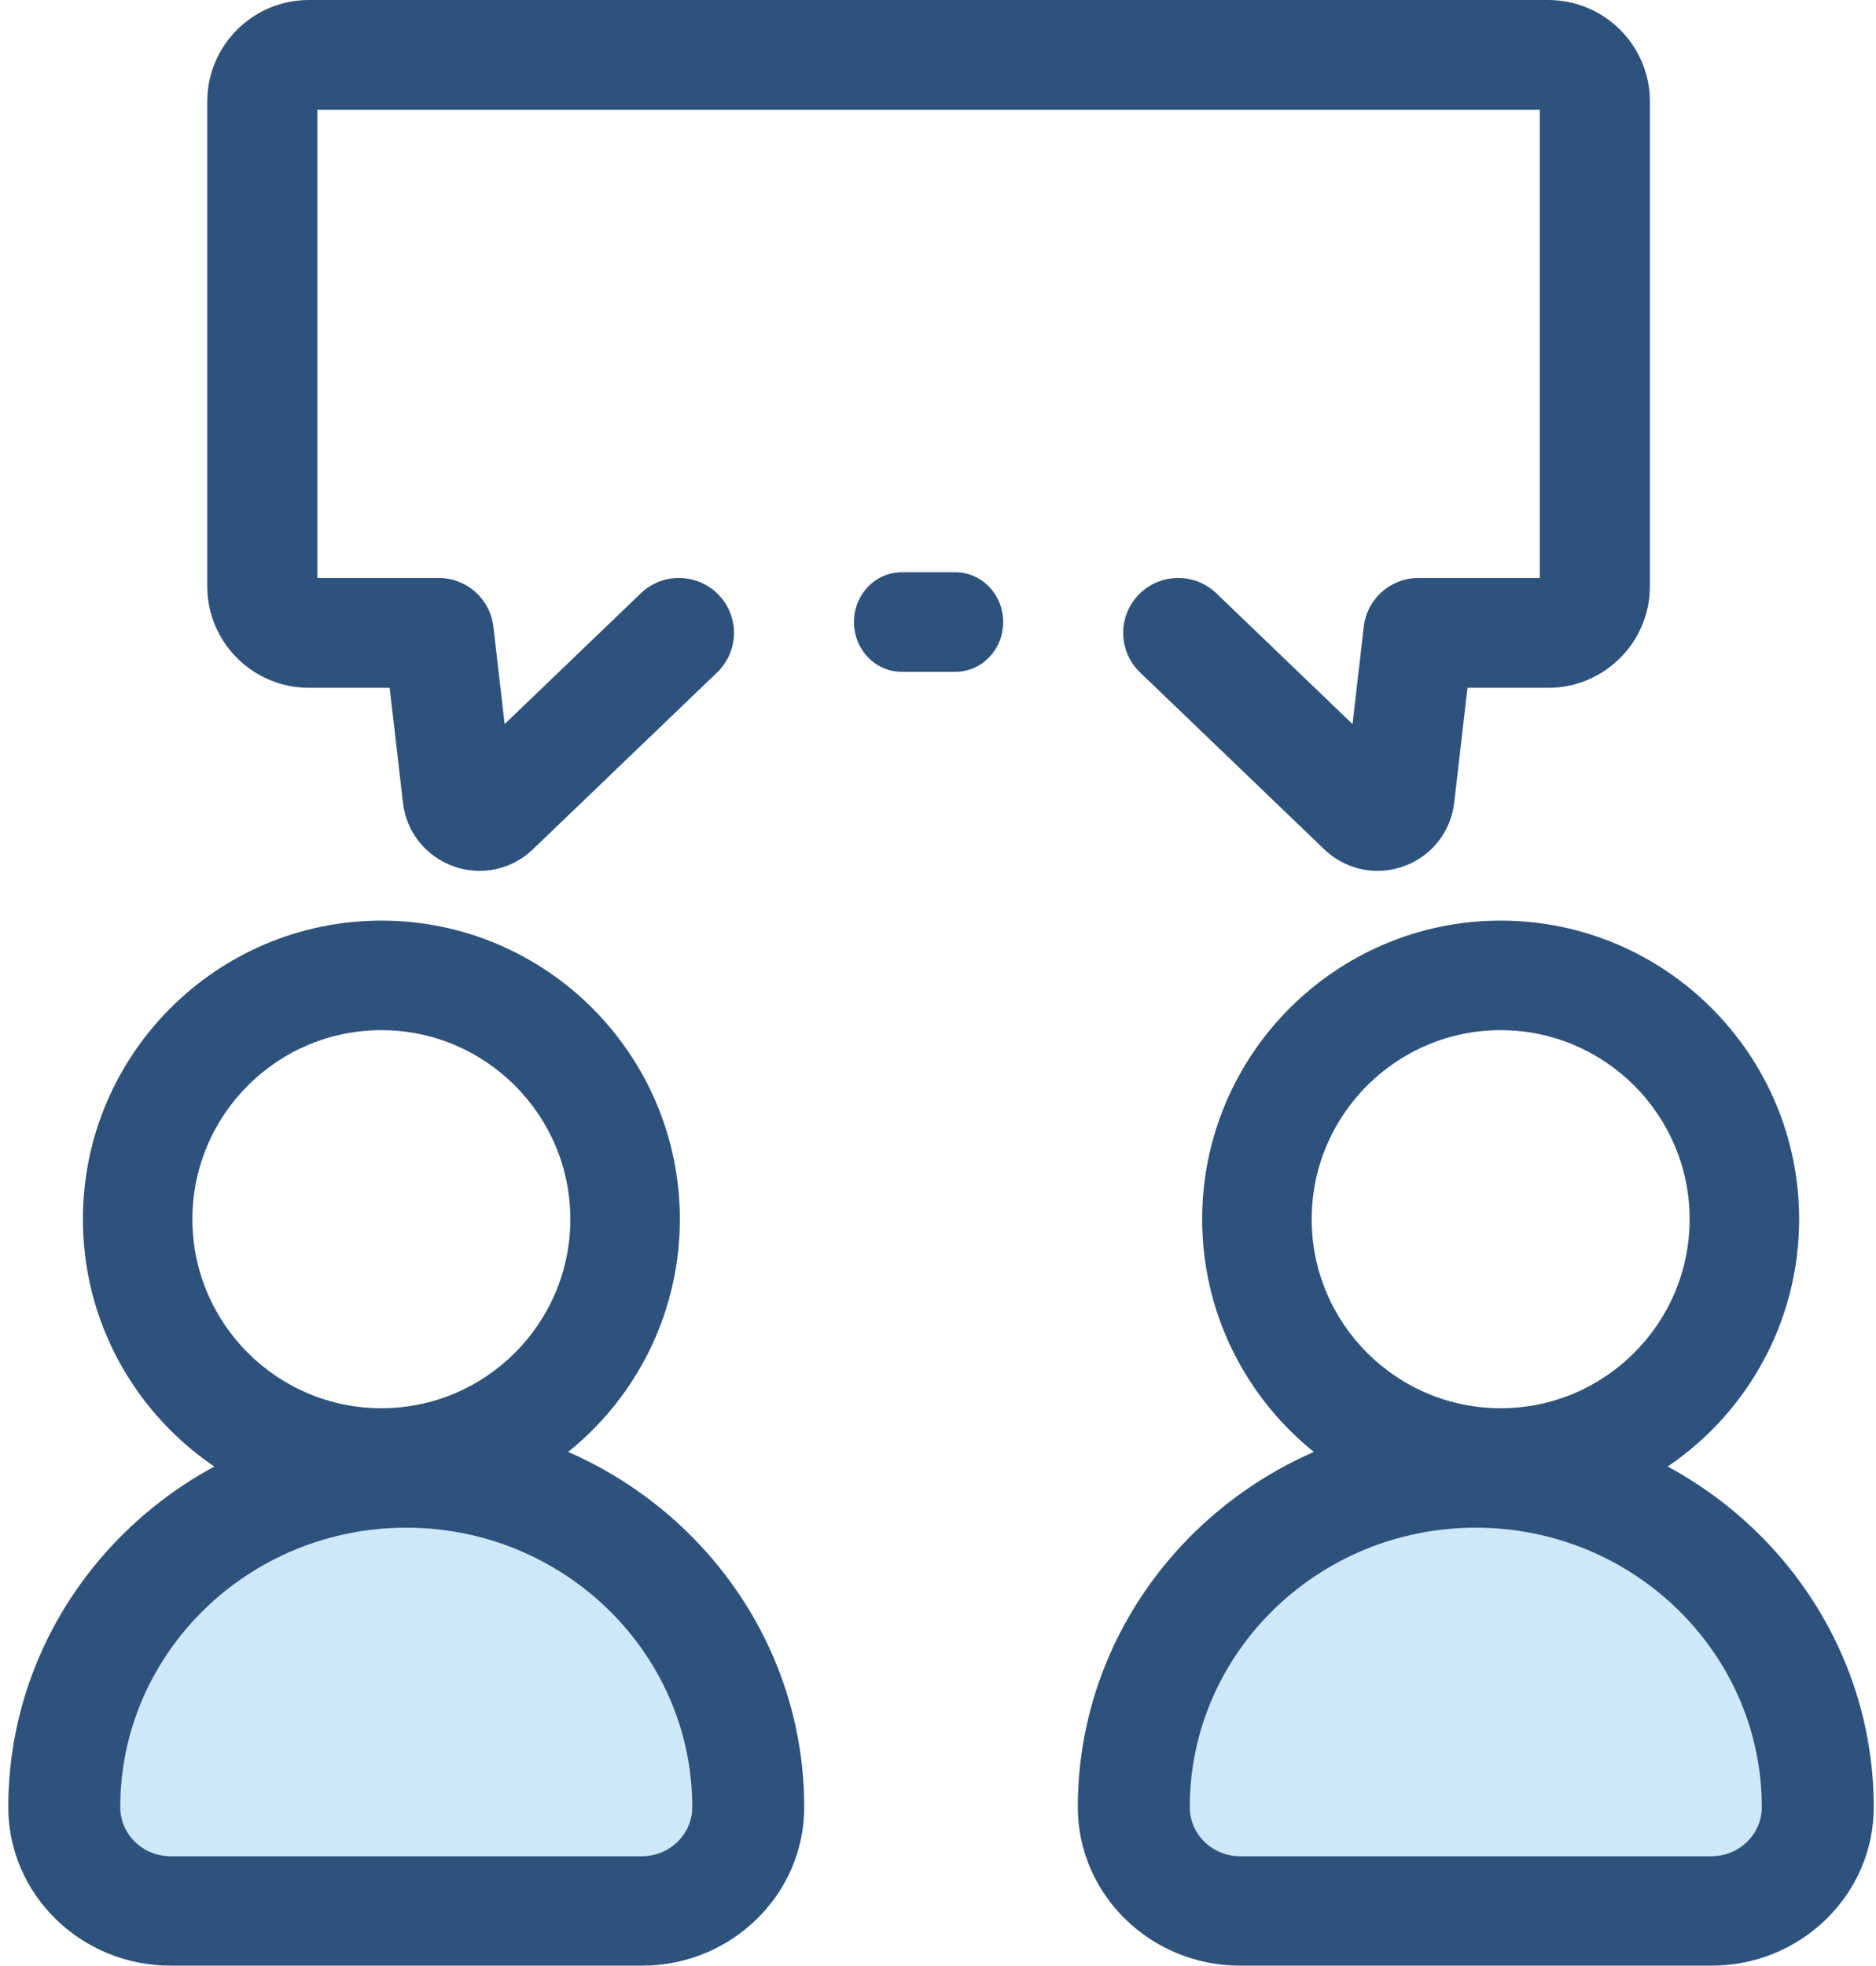 <?xml version="1.0" encoding="UTF-8"?>
<svg width="84px" height="88px" viewBox="0 0 84 88" version="1.1" xmlns="http://www.w3.org/2000/svg" xmlns:xlink="http://www.w3.org/1999/xlink">
    <!-- Generator: Sketch 49 (51002) - http://www.bohemiancoding.com/sketch -->
    <title>chat</title>
    <desc>Created with Sketch.</desc>
    <defs></defs>
    <g id="Layout" stroke="none" stroke-width="1" fill="none" fill-rule="evenodd">
        <g id="Layout---Home" transform="translate(-1181, -879)">
            <g id="A-chi-è-rivolto?" transform="translate(1070, 879)">
                <g id="chat" transform="translate(111.371, 0)">
                    <path d="M31.184,81.005 C31.184,72.593 24.669,65.709 16.705,65.709 C8.742,65.709 2.227,72.592 2.227,81.005 C2.227,83.628 4.24,85.755 6.723,85.755 L26.687,85.755 C29.171,85.755 31.184,83.628 31.184,81.005 Z" id="Fill-1" fill="#CEE8FA"></path>
                    <path d="M28.377,87.983 L7.262,87.983 C3.258,87.983 0,84.8 0,80.889 C0,71.291 7.993,63.481 17.819,63.481 C27.644,63.481 35.639,71.291 35.639,80.889 C35.639,84.8 32.381,87.983 28.377,87.983 Z M17.819,68.379 C10.758,68.379 5.013,73.991 5.013,80.889 C5.013,82.1 6.021,83.085 7.262,83.085 L28.377,83.085 C29.616,83.085 30.626,82.1 30.626,80.889 C30.626,73.991 24.881,68.379 17.819,68.379 Z" id="Fill-2" fill="#2D527C"></path>
                    <path d="M16.705,67.936 C9.336,67.936 3.341,61.941 3.341,54.571 C3.341,47.202 9.336,41.207 16.705,41.207 C24.075,41.207 30.07,47.202 30.07,54.571 C30.07,61.941 24.075,67.936 16.705,67.936 Z M16.705,46.11 C12.04,46.11 8.244,49.906 8.244,54.572 C8.244,59.237 12.04,63.033 16.705,63.033 C21.371,63.033 25.167,59.237 25.167,54.572 C25.167,49.906 21.371,46.11 16.705,46.11 Z" id="Fill-3" fill="#2D527C"></path>
                    <path d="M79.073,81.005 C79.073,72.593 72.558,65.709 64.595,65.709 C56.633,65.709 50.117,72.592 50.117,81.005 C50.117,83.628 52.13,85.755 54.613,85.755 L74.577,85.755 C77.061,85.755 79.073,83.628 79.073,81.005 Z" id="Fill-4" fill="#CEE8FA"></path>
                    <path d="M76.267,87.983 L55.151,87.983 C51.147,87.983 47.889,84.8 47.889,80.889 C47.889,71.291 55.883,63.481 65.709,63.481 C75.535,63.481 83.528,71.291 83.528,80.889 C83.528,84.8 80.27,87.983 76.267,87.983 Z M65.708,68.379 C58.646,68.379 52.902,73.991 52.902,80.889 C52.902,82.1 53.911,83.085 55.151,83.085 L76.266,83.085 C77.506,83.085 78.515,82.1 78.515,80.889 C78.515,73.991 72.77,68.379 65.708,68.379 Z" id="Fill-5" fill="#2D527C"></path>
                    <path d="M66.822,67.936 C59.453,67.936 53.458,61.941 53.458,54.571 C53.458,47.202 59.453,41.207 66.822,41.207 C74.192,41.207 80.187,47.202 80.187,54.571 C80.187,61.941 74.192,67.936 66.822,67.936 Z M66.822,46.11 C62.157,46.11 58.361,49.906 58.361,54.572 C58.361,59.237 62.157,63.033 66.822,63.033 C71.488,63.033 75.284,59.237 75.284,54.572 C75.284,49.906 71.488,46.11 66.822,46.11 Z" id="Fill-6" fill="#2D527C"></path>
                    <path d="M61.307,38.98 C60.433,38.98 59.579,38.646 58.923,38.015 L50.677,30.099 C49.696,29.158 49.666,27.602 50.609,26.623 C51.553,25.646 53.113,25.615 54.094,26.557 L60.19,32.41 L60.695,28.046 C60.838,26.806 61.891,25.87 63.142,25.87 L68.577,25.87 L68.577,4.916 L13.837,4.916 L13.837,25.87 L19.272,25.87 C20.524,25.87 21.577,26.806 21.72,28.046 L22.225,32.41 L28.322,26.557 C29.302,25.616 30.861,25.646 31.805,26.623 C32.748,27.602 32.718,29.158 31.738,30.099 L23.491,38.015 C22.54,38.929 21.176,39.22 19.933,38.775 C18.69,38.329 17.823,37.239 17.672,35.93 L17.077,30.786 L13.46,30.786 C10.951,30.786 8.91,28.749 8.91,26.246 L8.91,4.54 C8.91,2.036 10.951,0 13.46,0 L68.954,0 C71.463,0 73.505,2.036 73.505,4.54 L73.505,26.246 C73.505,28.749 71.463,30.786 68.954,30.786 L65.337,30.786 L64.742,35.93 C64.59,37.239 63.724,38.329 62.481,38.775 C62.096,38.912 61.699,38.98 61.307,38.98 Z" id="Fill-7" fill="#2D527C"></path>
                    <path d="M42.41,30.07 L40.004,30.07 C38.823,30.07 37.866,29.073 37.866,27.843 C37.866,26.613 38.823,25.615 40.004,25.615 L42.41,25.615 C43.591,25.615 44.548,26.613 44.548,27.843 C44.548,29.073 43.591,30.07 42.41,30.07 Z" id="Fill-8" fill="#2D527C"></path>
                </g>
            </g>
        </g>
    </g>
</svg>